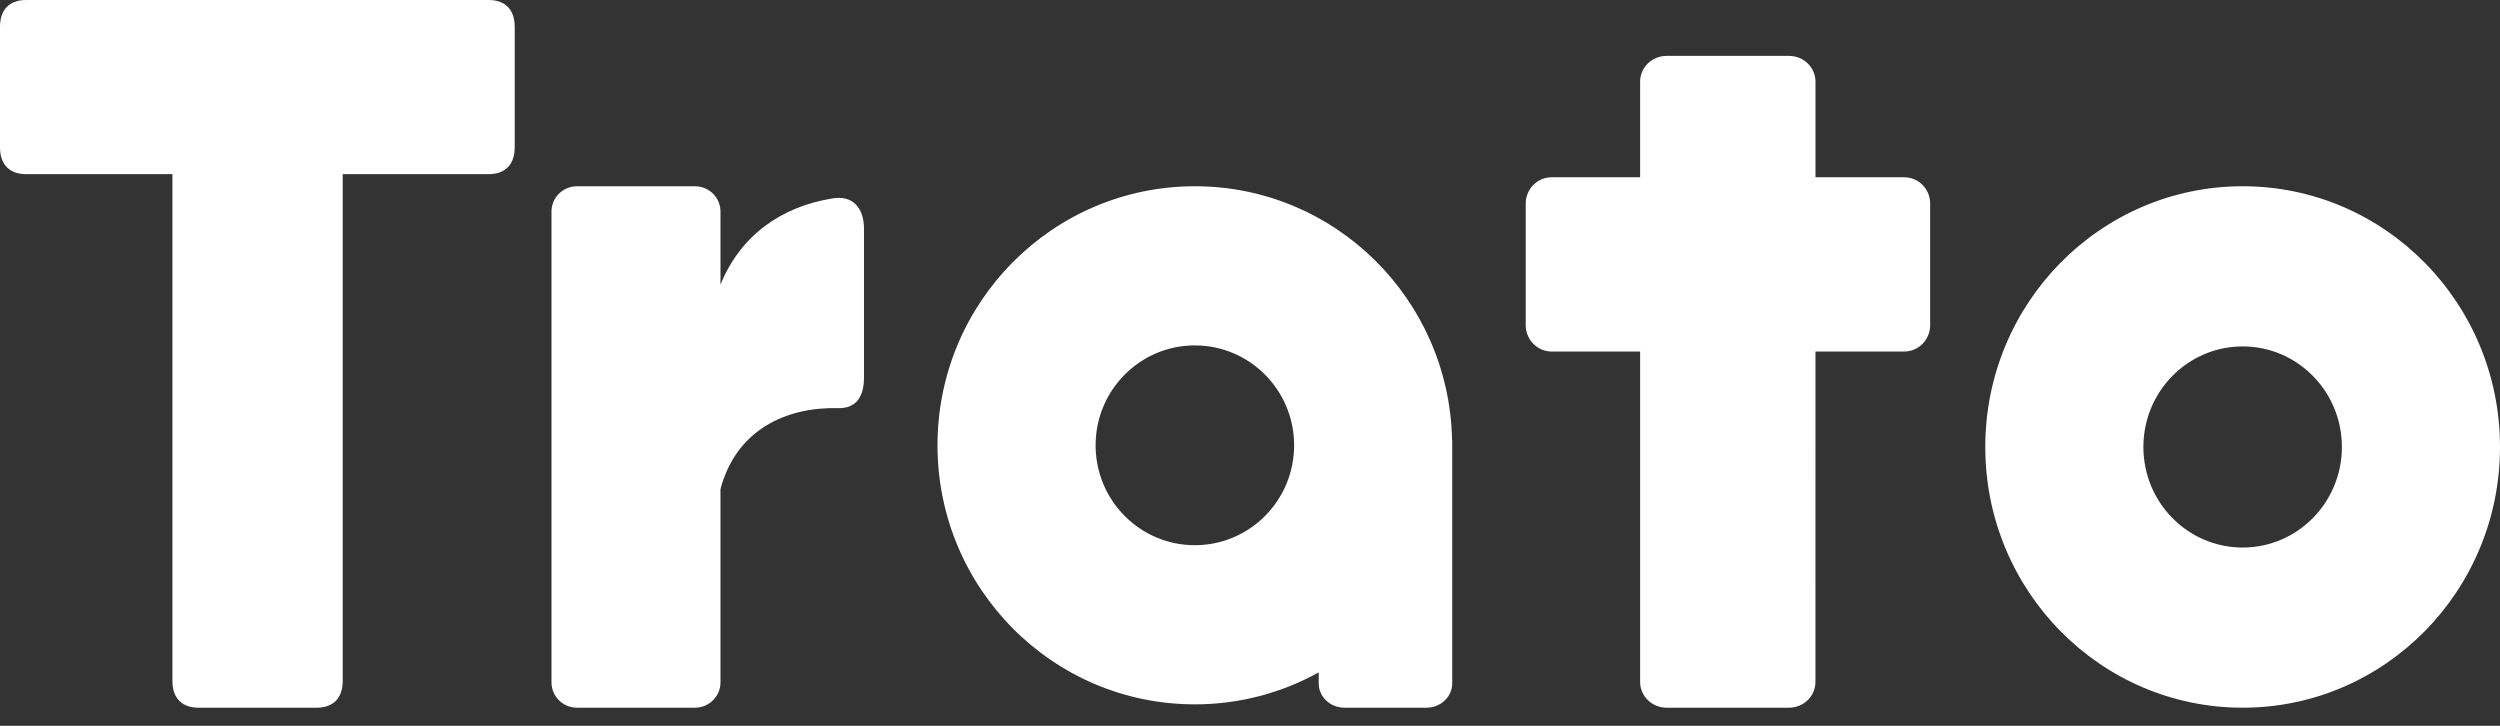 <svg width="62" height="18" viewBox="0 0 62 18" fill="none" xmlns="http://www.w3.org/2000/svg">
<rect x="0" y="0" width="62" height="18" fill="#333333" stroke="none"/>
<path fill-rule="evenodd" clip-rule="evenodd" d="M29.632 13.521C28.273 13.521 27.171 12.412 27.171 11.043C27.171 9.675 28.273 8.566 29.632 8.566C30.992 8.566 32.094 9.675 32.094 11.043C32.094 12.412 30.992 13.521 29.632 13.521ZM36.011 10.903C35.937 7.42 33.111 4.619 29.633 4.619C26.108 4.619 23.25 7.495 23.25 11.043C23.25 14.591 26.107 17.468 29.632 17.468C30.746 17.468 31.793 17.18 32.704 16.675V16.948C32.704 17.281 32.99 17.551 33.343 17.551H35.375C35.728 17.551 36.015 17.281 36.015 16.948V10.936C36.015 10.925 36.012 10.914 36.011 10.903Z" fill="white"/>
<path fill-rule="evenodd" clip-rule="evenodd" d="M12.765 0.662V3.656C12.765 4.078 12.53 4.319 12.119 4.319H8.499V16.889C8.499 17.311 8.265 17.551 7.853 17.551H4.922C4.511 17.551 4.276 17.311 4.276 16.889V4.319H0.646C0.235 4.319 0 4.078 0 3.656V0.662C0 0.241 0.235 0 0.646 0H8.499H12.119C12.53 0 12.765 0.241 12.765 0.662Z" fill="white"/>
<path fill-rule="evenodd" clip-rule="evenodd" d="M20.623 4.925L20.622 4.925C19.363 5.131 18.353 5.854 17.868 7.061V5.247C17.868 4.9 17.585 4.619 17.235 4.619H14.31C13.96 4.619 13.677 4.9 13.677 5.247L13.677 16.923C13.677 17.27 13.96 17.551 14.31 17.551H17.235C17.585 17.551 17.868 17.27 17.868 16.923V12.127C18.265 10.642 19.516 10.085 20.806 10.122C21.215 10.122 21.427 9.863 21.427 9.36V5.674C21.427 5.156 21.145 4.824 20.623 4.925Z" fill="white"/>
<path fill-rule="evenodd" clip-rule="evenodd" d="M55.618 13.579C54.258 13.579 53.156 12.462 53.156 11.085C53.156 9.708 54.258 8.591 55.618 8.591C56.977 8.591 58.079 9.708 58.079 11.085C58.079 12.462 56.977 13.579 55.618 13.579ZM55.618 4.619C52.093 4.619 49.235 7.514 49.235 11.085C49.235 14.656 52.093 17.551 55.617 17.551C59.142 17.551 62 14.656 62 11.085C62 7.514 59.143 4.619 55.618 4.619Z" fill="white"/>
<path fill-rule="evenodd" clip-rule="evenodd" d="M47.868 5.049C47.868 4.688 47.58 4.396 47.224 4.396H45.024V2.025C45.024 1.672 44.73 1.386 44.367 1.386H41.332C40.969 1.386 40.675 1.672 40.675 2.025V4.396H38.481C38.126 4.396 37.838 4.688 37.838 5.049V8.065C37.838 8.425 38.126 8.718 38.481 8.718H40.675V16.912C40.675 17.265 40.969 17.551 41.332 17.551L44.367 17.551C44.729 17.551 45.023 17.265 45.023 16.912L45.024 8.718H47.225C47.58 8.718 47.868 8.425 47.868 8.065V5.049Z" fill="white"/>
</svg>
